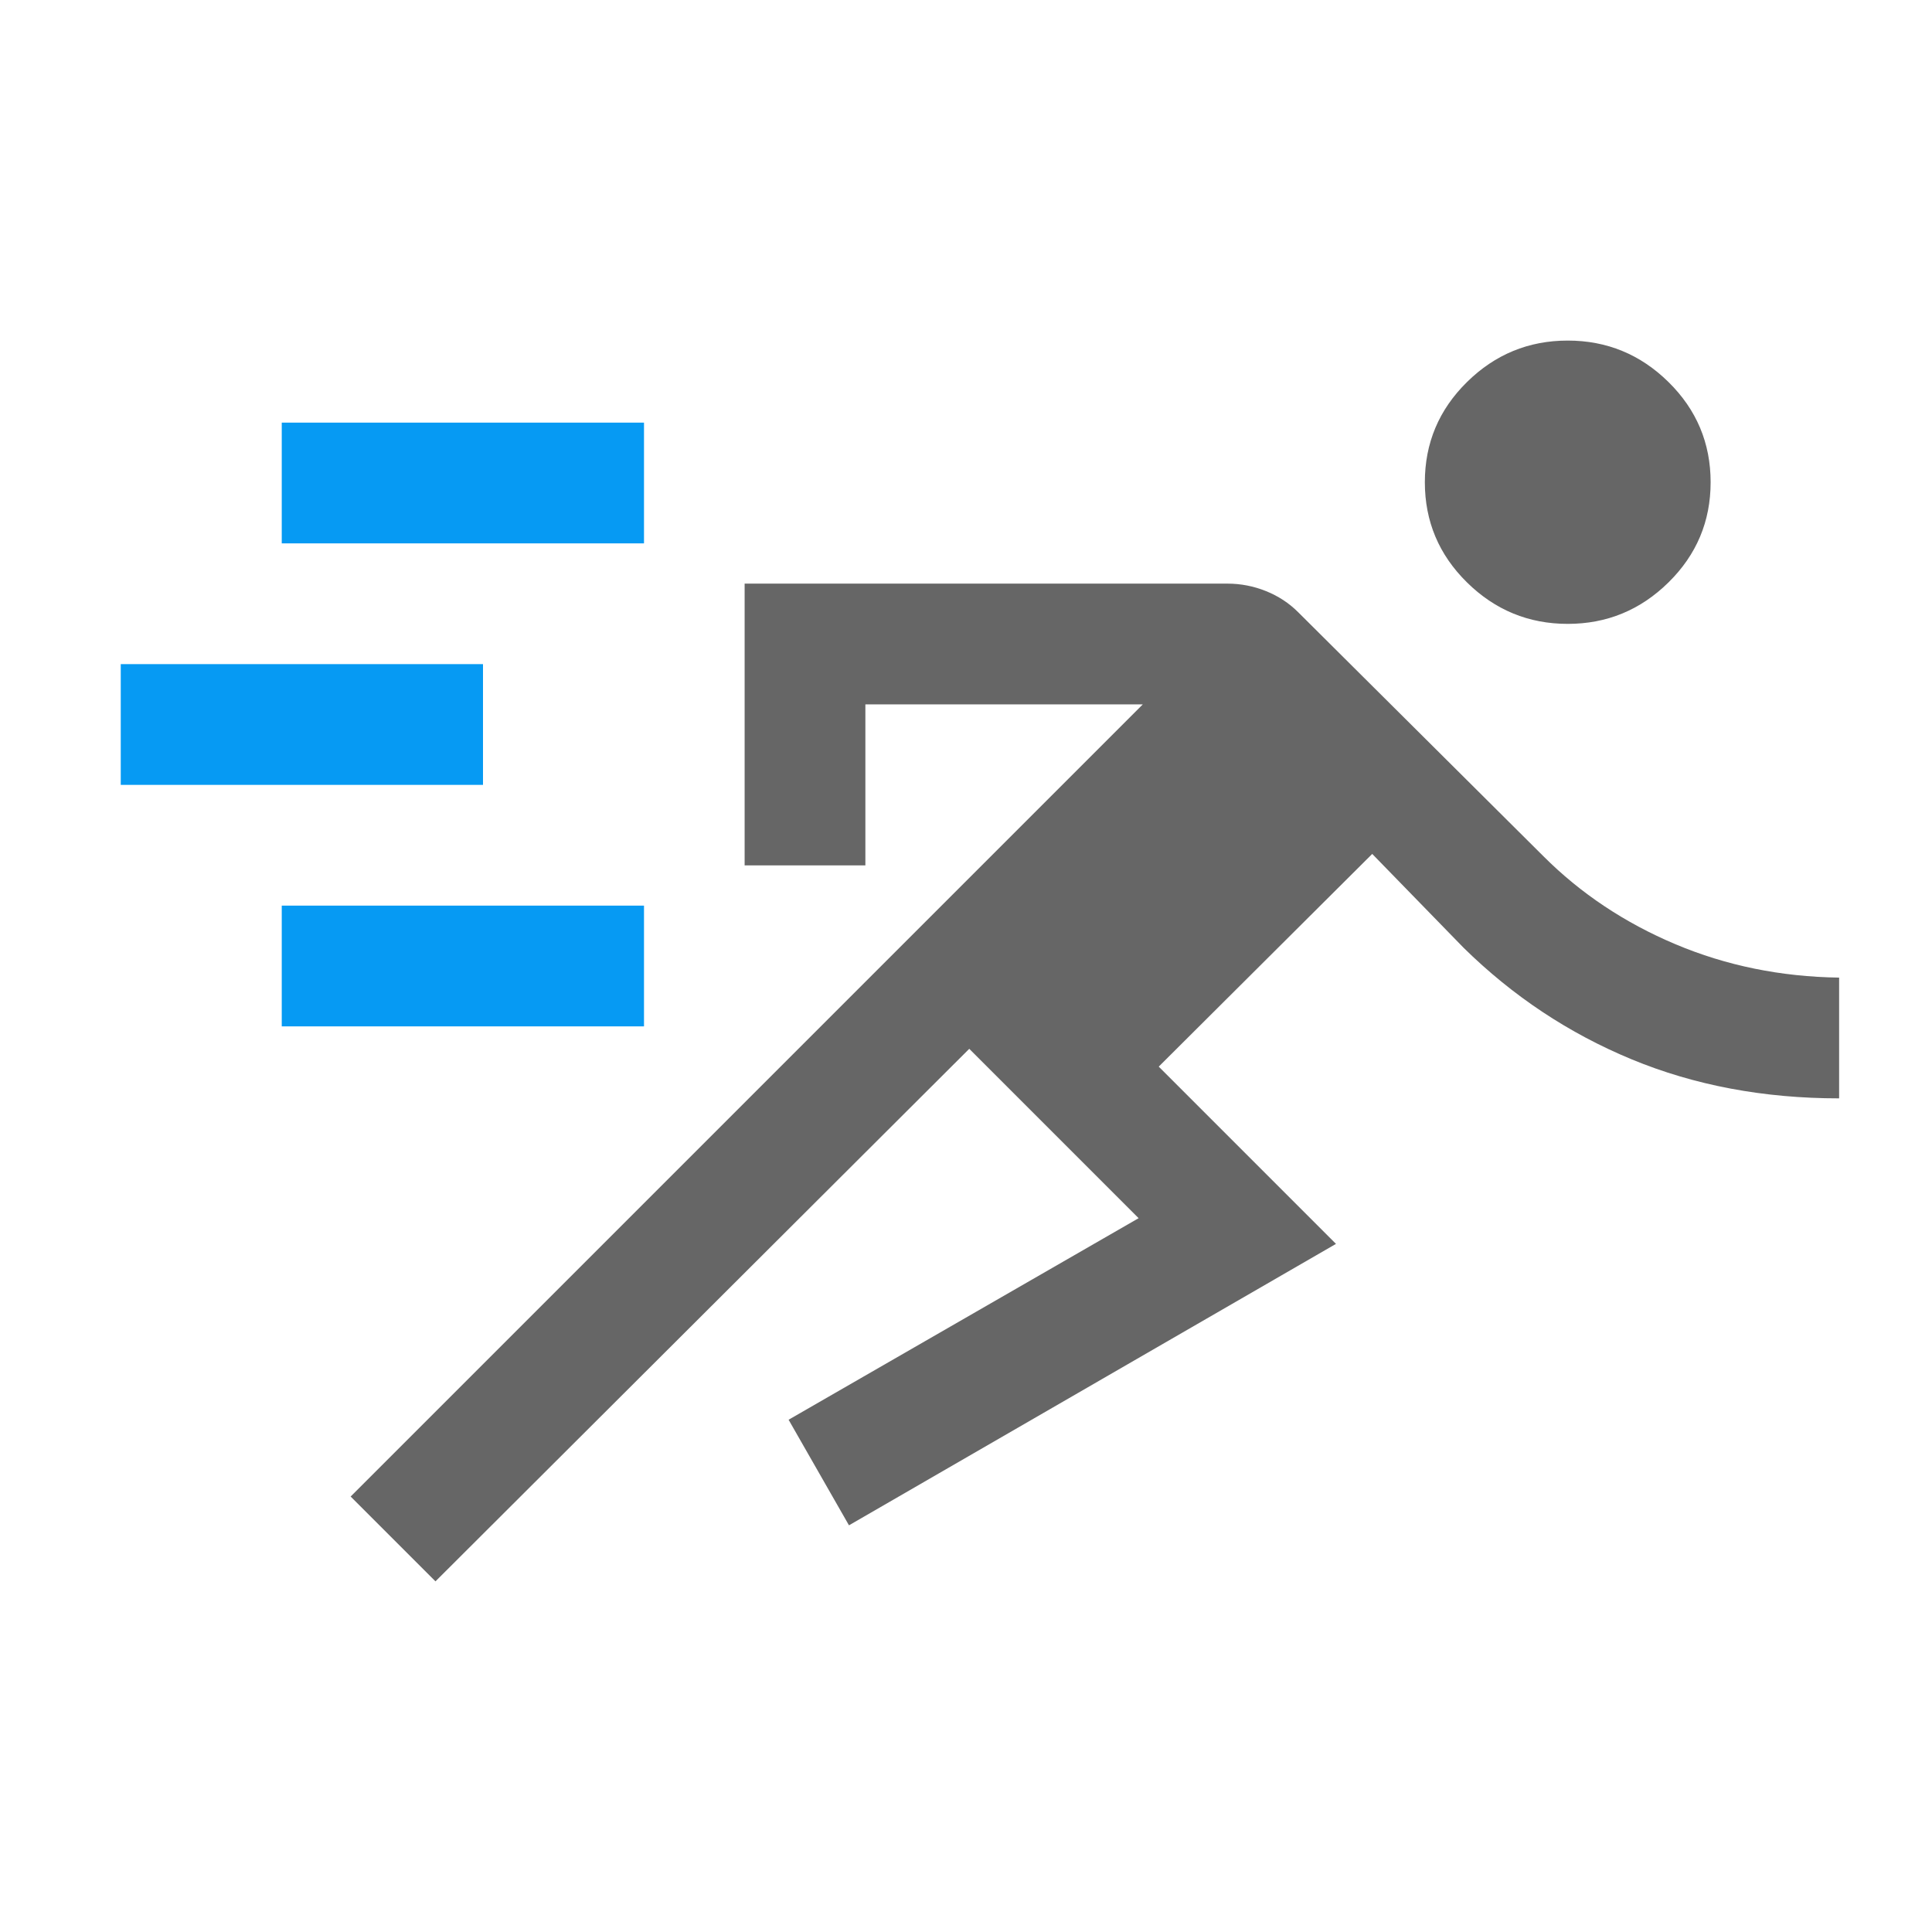<?xml version="1.0" encoding="UTF-8" standalone="no"?>
<!DOCTYPE svg PUBLIC "-//W3C//DTD SVG 1.1//EN" "http://www.w3.org/Graphics/SVG/1.1/DTD/svg11.dtd">
<svg width="100%" height="100%" viewBox="0 0 1024 1024" version="1.1" xmlns="http://www.w3.org/2000/svg" xmlns:xlink="http://www.w3.org/1999/xlink" xml:space="preserve" xmlns:serif="http://www.serif.com/" style="fill-rule:evenodd;clip-rule:evenodd;stroke-linejoin:round;stroke-miterlimit:2;">
    <path d="M230.805,838.155L185.845,793.195L605.707,373.333L458.667,373.333L458.667,458.667L394.667,458.667L394.667,309.333L650.581,309.333C657.586,309.333 664.37,310.645 670.933,313.269C677.497,315.9 683.186,319.62 688,324.427L818.048,453.824C837.796,473.572 861.127,489.12 888.043,500.469C914.951,511.819 943.861,517.714 974.773,518.155L974.773,582.155C934.788,582.155 898.137,575.26 864.821,561.472C831.506,547.691 801.803,527.972 775.712,502.315L727.307,452.597L614.155,565.333L708.096,659.285L449.973,808.448L417.973,752.491L603.488,645.664L513.728,555.893L230.805,838.155ZM830.933,330.667C810.204,330.667 792.398,323.335 777.515,308.672C762.638,294.016 755.2,276.324 755.2,255.595C755.2,234.859 762.638,217.163 777.515,202.507C792.398,187.844 810.204,180.512 830.933,180.512C851.662,180.512 869.468,187.844 884.352,202.507C899.228,217.163 906.667,234.859 906.667,255.595C906.667,276.324 899.228,294.016 884.352,308.672C869.468,323.335 851.662,330.667 830.933,330.667Z" style="fill:rgb(102,102,102);fill-rule:nonzero;"/>
    <path d="M149.333,544L149.333,480L341.333,480L341.333,544L149.333,544ZM64,416L64,352L256,352L256,416L64,416ZM149.333,288L149.333,224L341.333,224L341.333,288L149.333,288Z" style="fill:rgb(6,154,243);fill-rule:nonzero;"/>
</svg>
